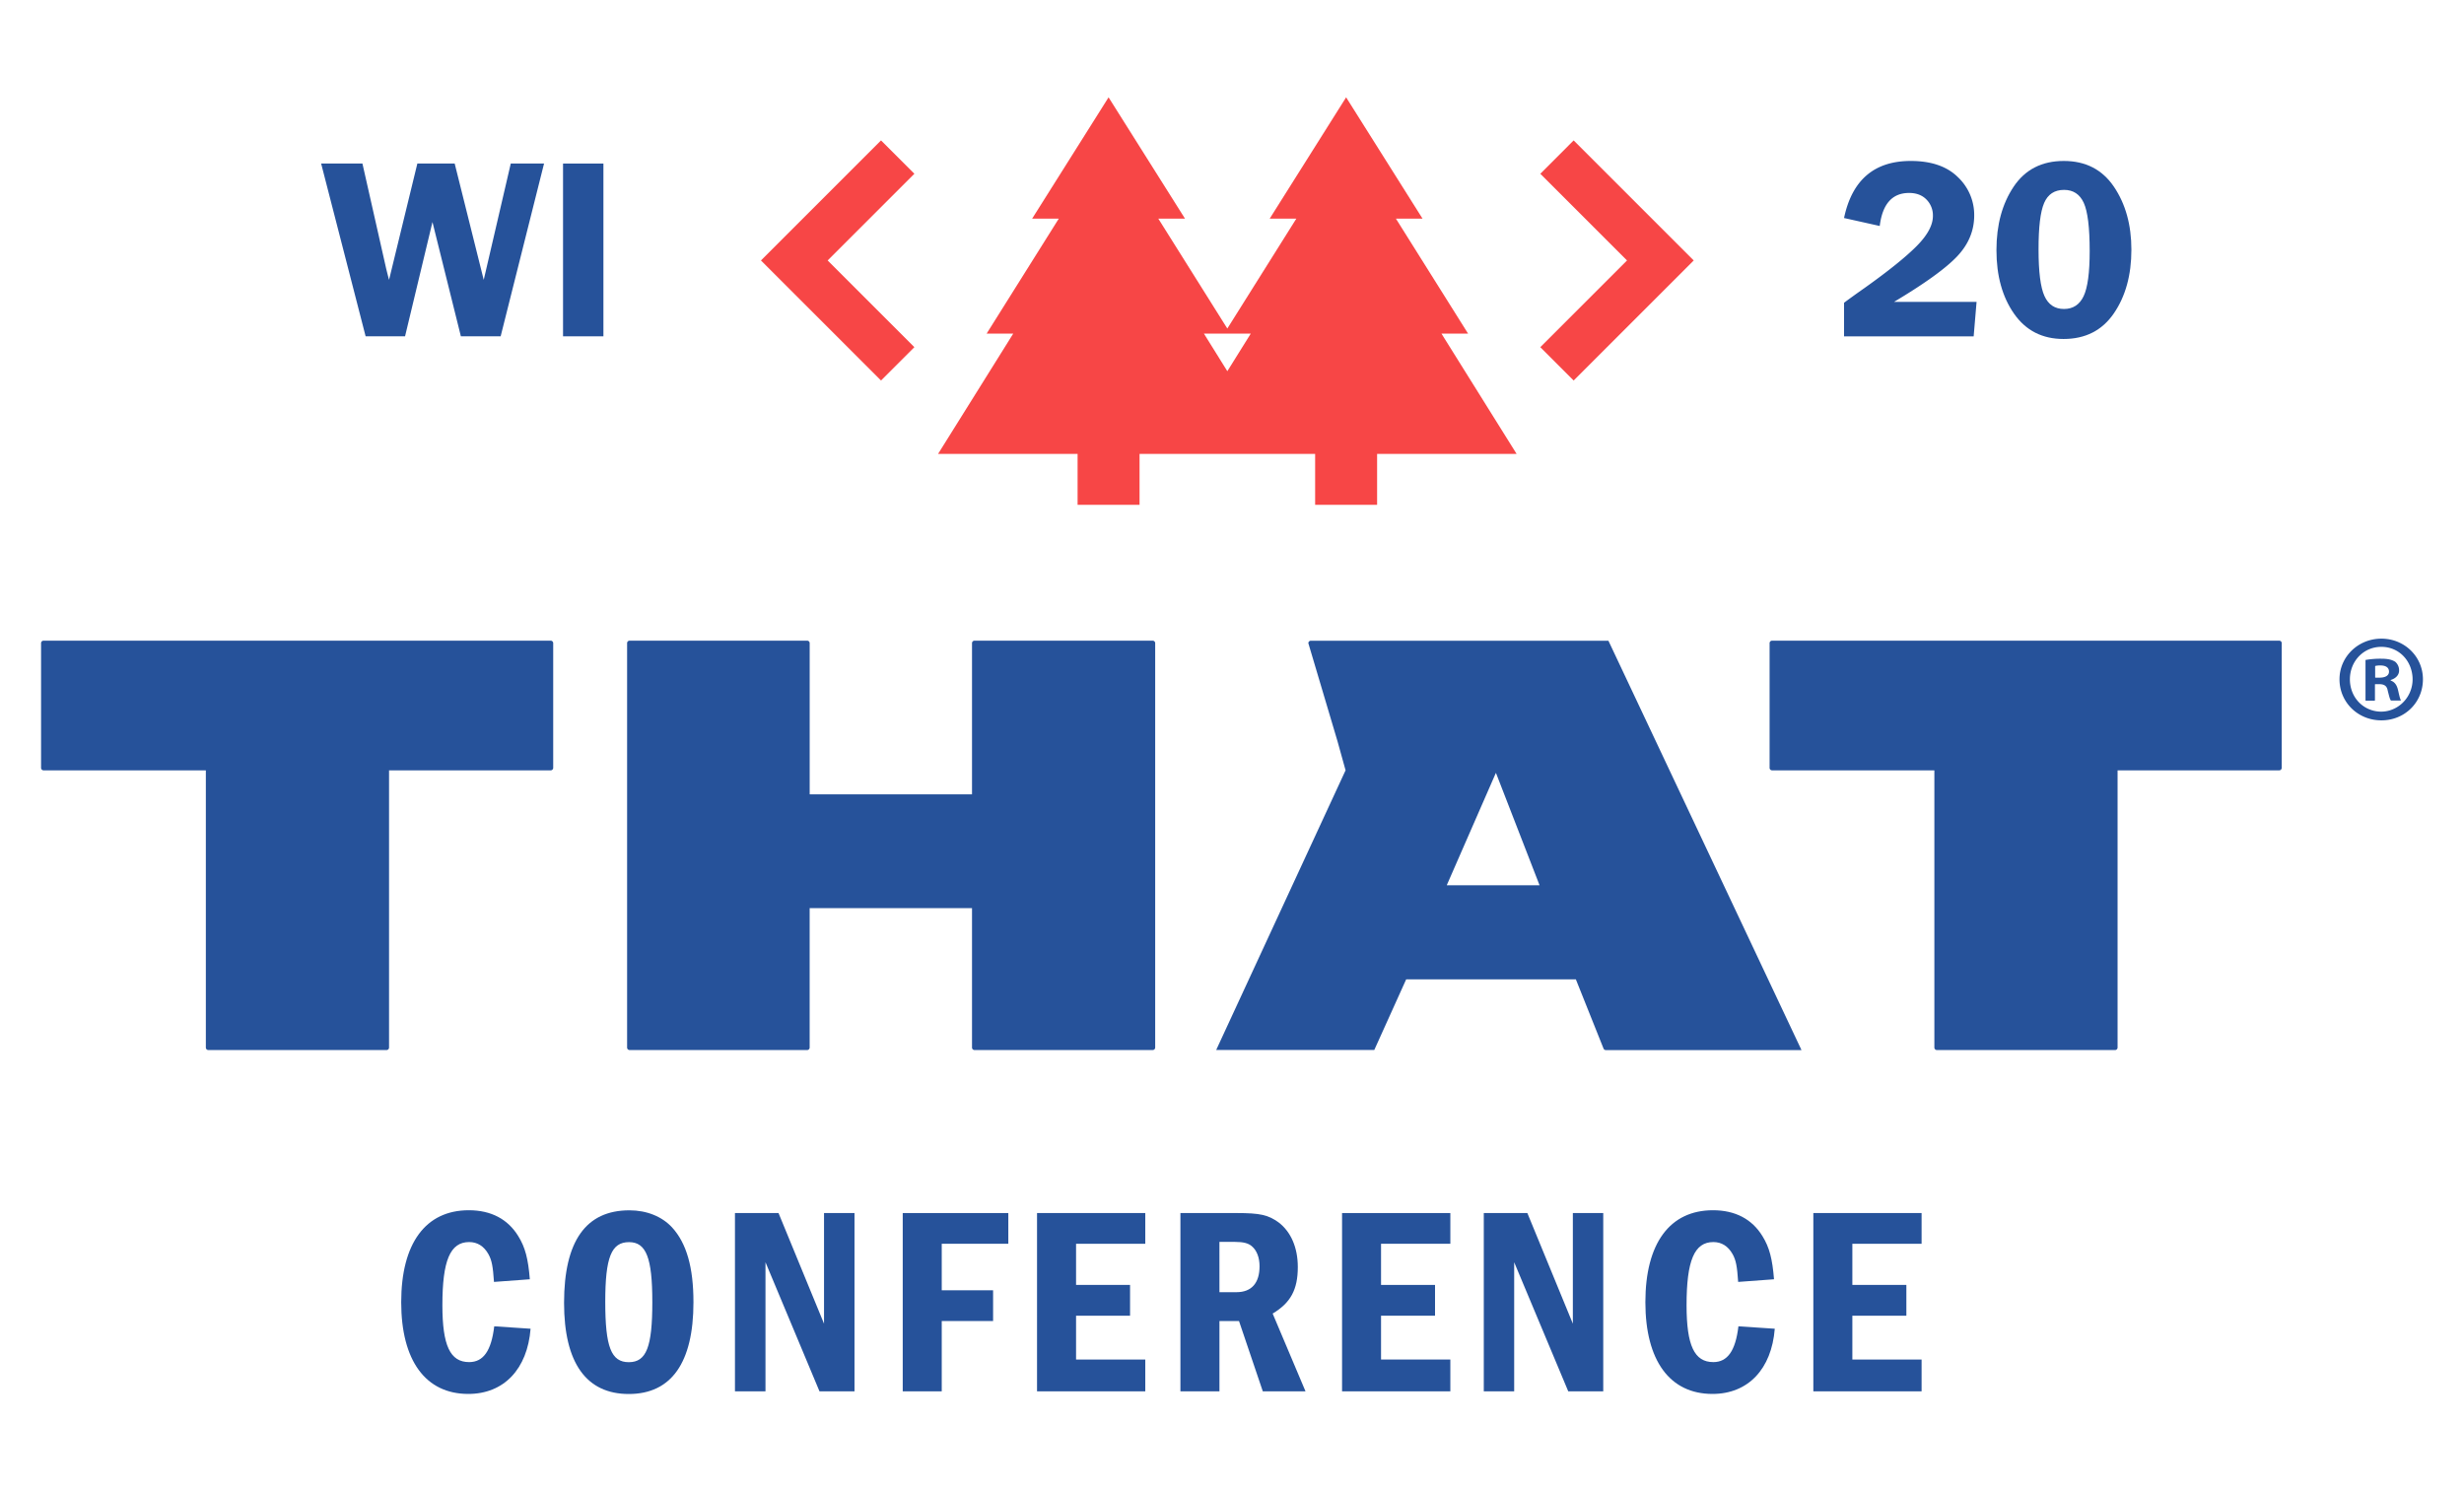 <svg id="Layer_1" data-name="Layer 1" xmlns="http://www.w3.org/2000/svg" viewBox="0 0 1500 908"><defs><style>.cls-1{fill:#26529a;}.cls-2{fill:#f74646;}</style></defs><title>THAT Conference - Logo - Conference with Year and State - Cropped</title><path class="cls-1" d="M323,809c-1.93,24.59-16.26,39.7-37.92,39.7-26,0-40.84-20.32-40.84-55.84,0-35.79,14.8-56,41.16-56,13.53,0,23.79,5.41,30.14,15.82,4.23,6.83,6,13.81,7,26.21l-21.82,1.61c-.64-9.43-1.31-13.18-3.4-16.93-2.76-4.89-6.71-7.34-11.72-7.34-11.56,0-16.29,11.25-16.29,38.44,0,24.58,4.73,34.65,16.29,34.65,8.61,0,13.5-6.83,15.27-21.79Z"/><path class="cls-1" d="M409.15,747.33c8.8,9.63,13,24.27,13,45.57,0,36.82-13.5,55.84-39.38,55.84s-39.39-19-39.39-55.48q0-56.41,39.86-56.35C393.68,736.91,403,740.66,409.15,747.33Zm-40.69,45.26c0,27.5,3.59,36.78,14.33,36.78s14.32-9.28,14.32-36.62c0-27-3.75-36.47-14.17-36.47C372.21,756.28,368.46,765.4,368.46,792.59Z"/><path class="cls-1" d="M473.94,738.57l27.7,67.36V738.57h18.55V847.12H498.88L466,768.52v78.6H447.42V738.57Z"/><path class="cls-1" d="M613.83,738.57v18.7H573.3V785.6h31.26v18.71H573.3v42.81H549.55V738.57Z"/><path class="cls-1" d="M697.21,738.57v18.7H655.07v25.06h32.87v18.74H655.07v26.68h42.14v19.37h-65.9V738.57Z"/><path class="cls-1" d="M752.62,738.57c14.64,0,19.37,1.14,25.72,5.68,7.5,5.68,11.72,15.31,11.72,27.19,0,13.81-4.42,21.82-15.31,28.33l20,47.35h-26l-14.49-42.81H742.36v42.81H718.6V738.57Zm-10.26,48.18h10.41c9.12,0,14-5.57,14-15.79,0-5.2-1.62-9.62-4.73-12.23-2.09-1.77-5-2.6-10.26-2.6h-9.43Z"/><path class="cls-1" d="M882.92,738.57v18.7H840.73v25.06H873.6v18.74H840.73v26.68h42.19v19.37H817V738.57Z"/><path class="cls-1" d="M929.8,738.57l27.7,67.36V738.57H976V847.12h-21.3l-32.92-78.6v78.6H903.28V738.57Z"/><path class="cls-1" d="M1080.42,809c-1.93,24.59-16.26,39.7-37.92,39.7-26,0-40.85-20.32-40.85-55.84,0-35.79,14.8-56,41.16-56,13.54,0,23.8,5.41,30.15,15.82,4.22,6.83,6,13.81,7,26.21l-21.83,1.61c-.63-9.43-1.3-13.18-3.39-16.93-2.76-4.89-6.71-7.34-11.72-7.34-11.56,0-16.3,11.25-16.3,38.44,0,24.58,4.74,34.65,16.3,34.65,8.6,0,13.5-6.83,15.27-21.79Z"/><path class="cls-1" d="M1169.8,738.57v18.7h-42.15v25.06h32.88v18.74h-32.88v26.68h42.15v19.37h-65.9V738.57Z"/><path class="cls-1" d="M236.84,469.14V637.8a1.52,1.52,0,0,1-1.52,1.52H126.83a1.52,1.52,0,0,1-1.52-1.52V469.14a.11.11,0,0,0-.11-.11H26.52A1.52,1.52,0,0,1,25,467.51V391.59a1.52,1.52,0,0,1,1.52-1.52H335.24a1.53,1.53,0,0,1,1.53,1.52v75.92a1.53,1.53,0,0,1-1.53,1.52H237A.11.11,0,0,0,236.84,469.14Z"/><path class="cls-1" d="M591.73,637.8V553a.1.1,0,0,0-.11-.1H493a.1.1,0,0,0-.11.1V637.8a1.52,1.52,0,0,1-1.52,1.52H383.28a1.52,1.52,0,0,1-1.52-1.52V391.59a1.52,1.52,0,0,1,1.52-1.52H491.39a1.52,1.52,0,0,1,1.52,1.52v91.93a.11.11,0,0,0,.11.11h98.6a.11.11,0,0,0,.11-.11V391.59a1.52,1.52,0,0,1,1.52-1.52H701.72a1.52,1.52,0,0,1,1.52,1.52V637.8a1.52,1.52,0,0,1-1.52,1.52H593.25A1.52,1.52,0,0,1,591.73,637.8Z"/><path class="cls-1" d="M1289.11,469.14V637.8a1.52,1.52,0,0,1-1.52,1.52H1179.1a1.52,1.52,0,0,1-1.52-1.52V469.14a.11.11,0,0,0-.11-.11h-98.68a1.52,1.52,0,0,1-1.52-1.52V391.59a1.52,1.52,0,0,1,1.52-1.52h308.72a1.53,1.53,0,0,1,1.53,1.52v75.92a1.53,1.53,0,0,1-1.53,1.52h-98.29A.11.11,0,0,0,1289.11,469.14Z"/><path class="cls-1" d="M1096.61,639.17l-117.43-249a.1.1,0,0,0-.1-.06H798a1.52,1.52,0,0,0-1.52,1.52l17.75,59.69L819.14,469l-78.7,170.14a.11.11,0,0,0,.1.15h96a.11.11,0,0,0,.1-.06L856,596.35a.09.09,0,0,1,.09-.06H959.26a.09.09,0,0,1,.1.06l16.79,42a1.52,1.52,0,0,0,1.41,1h119A.11.11,0,0,0,1096.61,639.17ZM937.08,539h-56.2a.1.1,0,0,1-.09-.14l29.77-68.1a.1.1,0,0,1,.19,0l26.43,68.1A.1.1,0,0,1,937.08,539Z"/><path class="cls-1" d="M1475,413.59c0,14-11,25-25.29,25s-25.5-11-25.5-25c0-13.71,11.32-24.74,25.5-24.74S1475,399.88,1475,413.59Zm-44.46,0c0,9.43,6,17.19,14.73,19.2,12.49,2.89,24-7.29,23.42-20.1-.49-10.51-8.34-18.85-19-18.85C1438.68,393.84,1430.54,402.73,1430.54,413.59Zm15,13h-5.29a.21.21,0,0,1-.21-.21V402a.21.21,0,0,1,.18-.21,52.6,52.6,0,0,1,9.3-.73c4.64,0,6.78.76,8.58,1.84l0,0a6.81,6.81,0,0,1,2.38,5.4c0,2.73-2.1,4.82-5.12,5.7v.34c2.44.88,3.78,2.68,4.53,6s1.12,4.95,1.63,5.9a.21.21,0,0,1-.19.3h-5.69a.19.19,0,0,1-.17-.08c-.72-1-1.18-3.19-1.91-6-.46-2.72-2-3.9-5.12-3.9H1446a.21.21,0,0,0-.21.21v9.52A.21.21,0,0,1,1445.56,426.55Zm.38-14.21a.21.21,0,0,0,.21.21h2.51c3.15,0,5.71-1.09,5.71-3.65,0-2.27-1.64-3.78-5.29-3.78a12.35,12.35,0,0,0-3,.3.2.2,0,0,0-.15.2Z"/><path class="cls-1" d="M1203.27,183.81l-1.77,21h-78.91V184.35q3.86-2.94,12.72-9.17,21.64-15.42,31.52-25.39t9.86-18.31a13.69,13.69,0,0,0-3.93-10q-3.93-4-10.56-4-15.4,0-17.88,20.11l-21.73-4.85Q1129.91,98,1163.2,98q18.66,0,28.63,9.79a31.6,31.6,0,0,1,10,23.35q0,14-10.44,25T1153,183.81Z"/><path class="cls-1" d="M1256.21,206.39q-19.34,0-30.09-15.34t-10.75-38.76q0-23,10.48-38.64T1256.37,98q19.88,0,30.51,15.69T1297.52,152q0,23.21-10.68,38.8T1256.21,206.39Zm.31-90.78q-8.7,0-12.13,8T1241,151.91q0,20.34,3.58,28.28t11.91,7.93q8.23,0,11.94-7.78t3.7-27.43q0-21.58-3.62-29.44T1256.52,115.61Z"/><path class="cls-1" d="M331.2,99.58,304.78,204.77H280.57l-17.3-69.59-16.69,69.59h-24L195.5,99.58h25.14l14.5,64.19c.05.31.34,1.44.85,3.39.21.72.49,1.8.85,3.24l17.23-70.82H276.8l17.68,70.82q.54-2,1.54-6.63l14.92-64.19Z"/><path class="cls-1" d="M367.34,99.58V204.77H342.76V99.58Z"/><path class="cls-2" d="M893.72,203.13l-43.93-70H866L819.47,59.26l-46.54,73.88h16.22l-42,66.89-42-66.89H721.4L674.86,59.26l-46.54,73.88h16.22l-43.93,70h16.2l-45.74,73.21H656v31h37.72v-31H800.61v31h37.72v-31h84.93l-45.74-73.21Zm-160.81,0h28.51L747.16,226Z"/><polygon class="cls-2" points="536.34 85.49 483.55 138.28 463.25 158.58 483.55 178.89 536.34 231.67 556.64 211.37 503.85 158.58 556.64 105.8 536.34 85.49"/><polygon class="cls-2" points="1010.78 138.28 957.99 85.49 937.69 105.8 990.47 158.58 937.69 211.37 957.99 231.67 1010.78 178.89 1031.08 158.58 1010.78 138.28"/></svg>
